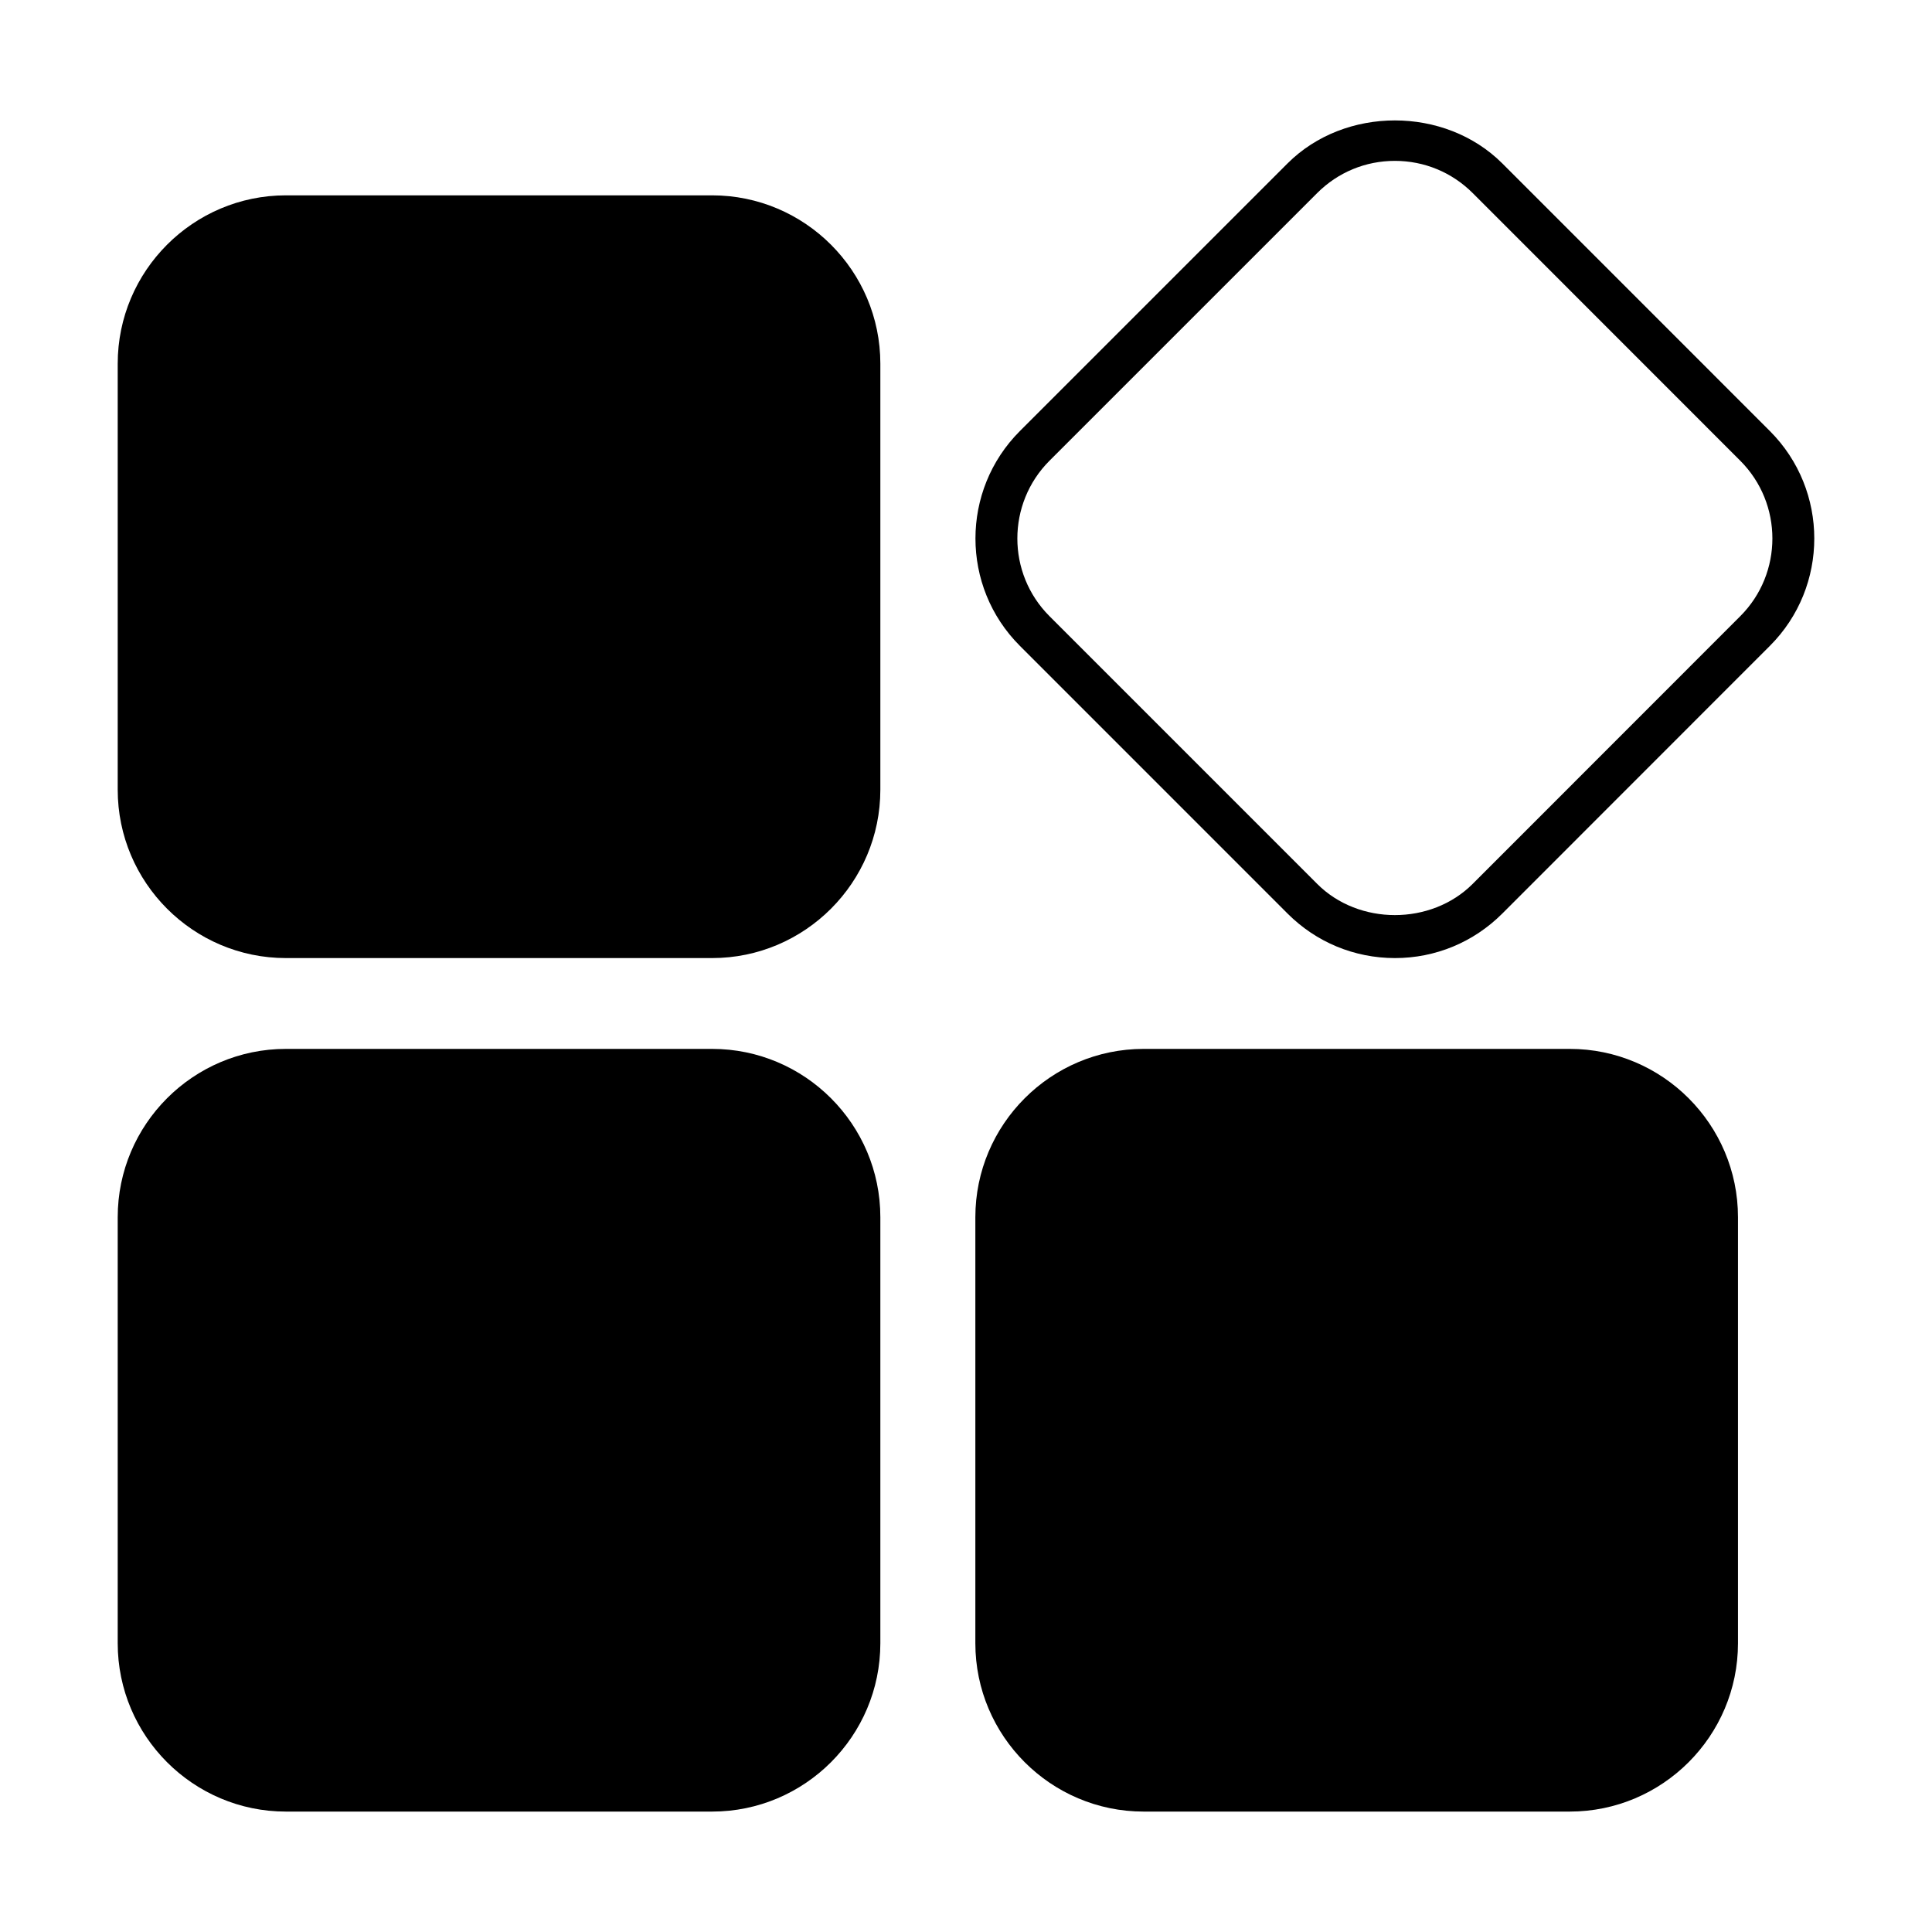 <?xml version="1.0" standalone="no"?><!DOCTYPE svg PUBLIC "-//W3C//DTD SVG 1.1//EN" "http://www.w3.org/Graphics/SVG/1.1/DTD/svg11.dtd"><svg t="1551079885833" class="icon" style="" viewBox="0 0 1024 1024" version="1.1" xmlns="http://www.w3.org/2000/svg" p-id="2507" xmlns:xlink="http://www.w3.org/1999/xlink" width="200" height="200"><defs><style type="text/css"></style></defs><path d="M377.403 555.933 151.563 555.933c-49.172 0-89.175 40.035-89.175 89.228l0 225.786c0 49.192 40.003 89.228 89.175 89.228l225.84 0c49.183 0 89.199-40.036 89.199-89.228L466.602 645.161C466.602 595.967 426.587 555.933 377.403 555.933z" p-id="2508"></path><path d="M377.403 103.535 151.563 103.535c-49.172 0-89.175 40.036-89.175 89.229l0 225.786c0 49.215 40.003 89.251 89.175 89.251l225.84 0c49.183 0 89.199-40.037 89.199-89.251L466.602 192.764C466.602 143.571 426.587 103.535 377.403 103.535z" p-id="2509"></path><path d="M938.094 228.483 796.252 86.61c-30.444-30.38-83.425-30.38-113.825 0L540.543 228.483c-31.378 31.399-31.378 82.459 0 113.814L682.416 484.192c15.2 15.212 35.413 23.588 56.907 23.61 21.494 0 41.718-8.397 56.94-23.61l141.831-141.895C969.448 310.941 969.448 259.882 938.094 228.483zM922.382 326.586 780.551 468.481c-22.046 22.047-60.41 22.047-82.414 0L556.252 326.586c-22.717-22.698-22.707-59.652 0-82.394L698.137 102.319c11.002-11.002 25.627-17.055 41.186-17.055 15.57 0 30.206 6.055 41.228 17.055l141.82 141.873C945.08 266.912 945.08 303.889 922.382 326.586z" p-id="2510"></path><path d="M831.969 555.933 606.172 555.933c-49.192 0-89.218 40.035-89.218 89.228l0 225.786c0 49.192 40.025 89.228 89.218 89.228l225.797 0c49.182 0 89.198-40.036 89.198-89.228L921.166 645.161C921.166 595.967 881.152 555.933 831.969 555.933z" p-id="2511"></path></svg>